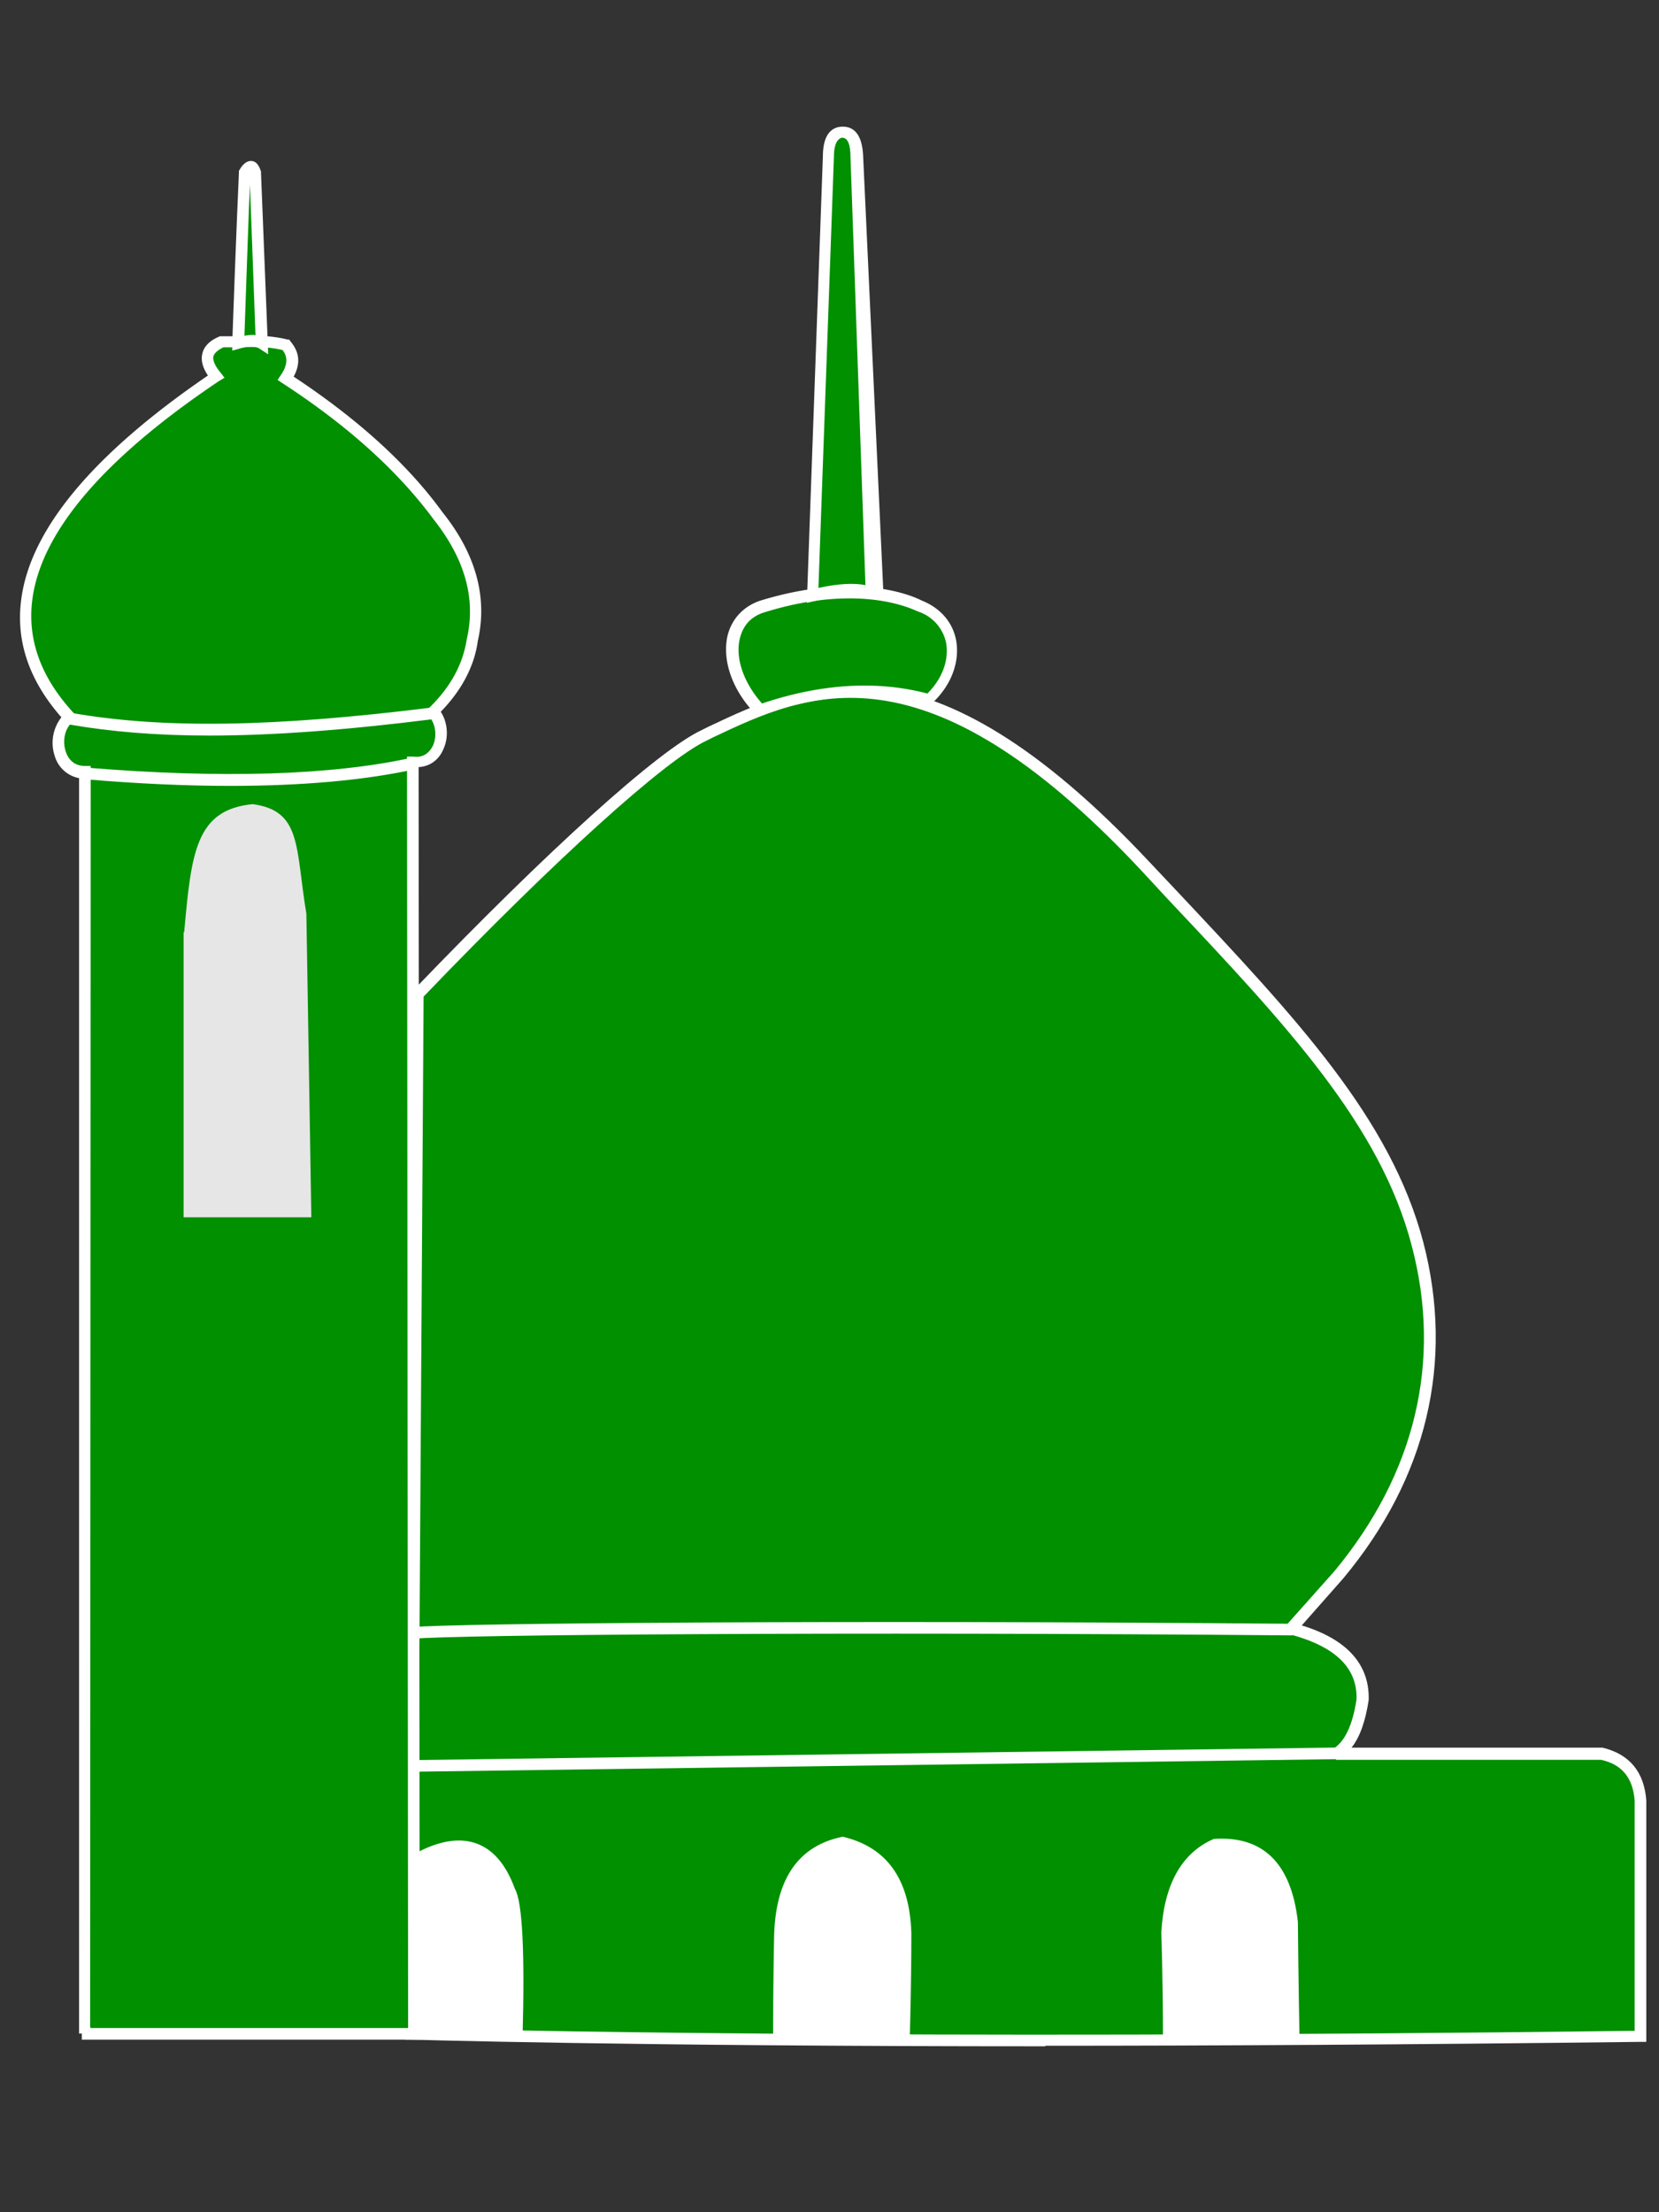 <svg xmlns="http://www.w3.org/2000/svg" id="Layer_1" viewBox="0 0 30 40"><rect x="0" y="0" width="30" height="40" fill="#333333" stroke="none"/><defs><style>.cls-1{fill:#fff}.cls-3{fill:#009000;fill-rule:evenodd}</style></defs><path d="m7.44 36.77.12-18.8c2.47-2.57 4.43-4.33 5.18-4.68 1.77-.83 3.9-1.98 7.97 2.35 2.35 2.5 4.31 4.46 4.94 6.85.59 2.27-.05 4.32-1.43 5.97-.58.65-.86.97-.86.97q1.32.345 1.29 1.29c-.07.5-.23.82-.47.97 3.21 0 4.81.01 4.81.01.42.1.65.38.69.85v4.26c-14.82.19-22.23-.05-22.23-.05Z" class="cls-3"/><path d="M18.9 37c-7.56 0-11.41-.12-11.47-.12h-.1l.12-18.95.03-.03c2.43-2.53 4.42-4.33 5.21-4.7l.12-.06c1.76-.83 3.94-1.86 7.97 2.44l.5.53c2.16 2.3 3.87 4.11 4.46 6.36.56 2.16.06 4.26-1.45 6.07l-.75.85c.82.25 1.23.71 1.21 1.35-.06.39-.16.67-.31.86h4.54c.49.12.75.44.79.95v4.37h-.1c-4.17.05-7.76.07-10.76.07Zm-11.36-.33c.94.03 8.36.22 22.02.05v-4.16c-.03-.41-.23-.66-.61-.74h-4.79l-.05-.2c.21-.13.35-.43.42-.89.02-.57-.38-.96-1.21-1.18l-.17-.04.98-1.1c1.46-1.76 1.95-3.79 1.4-5.88-.57-2.19-2.26-3.99-4.41-6.27l-.5-.54c-3.92-4.18-6.03-3.19-7.72-2.39l-.12.06c-.75.35-2.75 2.16-5.12 4.63l-.12 18.66Z" class="cls-1"/><path d="M13.74 12.84c1.11-.38 2.12-.44 3.05-.19.62-.57.55-1.42-.16-1.69 0 0-1-.56-2.84 0-.72.22-.73 1.17-.05 1.87Z" class="cls-3"/><path d="m13.71 12.96-.05-.05c-.42-.43-.61-.98-.5-1.43.08-.3.29-.52.59-.62 1.86-.57 2.88-.02 2.92 0 .33.13.56.39.62.72.07.39-.09.82-.44 1.14l-.04.04-.06-.02c-.9-.25-1.91-.19-2.99.19l-.06.02Zm1.65-2.14c-.41 0-.92.06-1.53.25-.24.07-.39.23-.45.47-.09.36.07.81.4 1.18 1.07-.36 2.08-.42 2.99-.18.27-.27.39-.6.34-.91a.76.76 0 0 0-.5-.57c-.02 0-.44-.24-1.24-.24Z" class="cls-1"/><path d="M14.7 10.77c.52-.12.88-.13 1.07-.03 0 0-.09-2.63-.28-7.89 0-.31-.09-.46-.26-.46s-.26.15-.26.44c0 0-.09 2.65-.28 7.94Z" class="cls-3"/><path d="M15.97 10.83h-.25c-.12-.06-.38-.1-1 .04l-.13.03.29-8.07c0-.44.19-.54.36-.54s.36.1.37.57l.37 7.98Zm-.74-8.34s-.15 0-.15.34l-.28 7.8c.37-.08.65-.09.85-.05l-.27-7.73q0-.36-.15-.36" class="cls-1"/><path d="M7.53 36.82c1.26-.02 1.92 0 1.92 0 .04-1.5 0-2.43-.14-2.67-.33-.91-.99-1.09-1.83-.62 0 2.21.03 3.32.05 3.29m8.91.07c-.88.01-1.69-.02-2.46-.01 0-1.16.02-1.93.02-1.93.04-1 .45-1.58 1.24-1.74.8.19 1.21.77 1.24 1.74 0 1.03-.03 1.94-.03 1.94Zm7.06-.01c-1.66.04-2.47.01-2.47.01 0-1.1-.03-1.95-.03-1.95.05-.87.37-1.44.95-1.69.89-.06 1.4.44 1.52 1.5.01 1.16.03 2.13.03 2.13" style="fill:#fff;fill-rule:evenodd"/><path d="m7.49 29.63-.02-.21c.73-.07 7.72-.13 15.9-.06v.21c-8.17-.07-15.15-.01-15.88.06m-.019 2.195 16.698-.227.003.21-16.698.227z" class="cls-1"/><path d="M7.49 36.77H1.54c0-15.2.01-22.8.01-22.8-.55 0-.61-.75-.28-.99C-.35 11.24.5 9.12 3.92 6.83c-.25-.29-.21-.51.11-.63h.3c.55-.04.84.06.84.06q.24.27 0 .6c1.18.77 2.1 1.6 2.75 2.48.59.74.8 1.49.62 2.25-.07.47-.3.9-.71 1.3.27.24.19.95-.36.91.01 15.32.02 22.98.02 22.98Z" class="cls-3"/><path d="M7.59 36.88H1.48v-.11h-.05v-22.7a.57.57 0 0 1-.44-.4.75.75 0 0 1 .12-.7c-.57-.65-.82-1.35-.73-2.1.15-1.28 1.29-2.65 3.38-4.08-.1-.15-.13-.28-.1-.4.03-.13.14-.24.32-.31h.34c.56-.04.87.06.88.06h.03l.02.03c.12.14.22.35.06.64C6.46 7.57 7.37 8.39 8 9.26c.61.76.82 1.55.64 2.33-.06.45-.29.89-.67 1.28.12.18.15.45.05.67-.08.2-.25.32-.45.33l.02 22.98Zm-5.95-.21h5.74l-.02-22.99h.11c.21.03.31-.1.36-.2.08-.18.04-.41-.07-.52l-.08-.08.08-.08c.39-.38.61-.79.68-1.24.17-.73-.03-1.45-.6-2.17-.64-.87-1.56-1.7-2.73-2.46l-.09-.06.06-.09c.12-.18.13-.32.03-.45-.08-.02-.35-.08-.78-.05h-.29c-.1.05-.16.1-.18.16-.02.07.03.18.13.3l.07.09-.1.06C1.86 8.3.72 9.64.58 10.88q-.12 1.065.75 2.01l.08.09-.09.07c-.14.1-.2.34-.13.54.03.1.12.26.35.26h.1l-.01 22.8Z" class="cls-1"/><path d="M4.31 6.2q.285-.075.42 0s-.04-1.02-.11-3.07c-.05-.16-.12-.16-.19 0 0 0-.05 1.08-.11 3.07Z" class="cls-3"/><path d="m4.84 6.4-.17-.11s-.12-.05-.33.01l-.14.04V6.2c.07-1.99.12-3.07.12-3.07v-.04c.03-.05.1-.18.22-.18s.16.14.18.19v.03l.13 3.27Zm-.32-3.06c-.02.39-.05 1.32-.1 2.73.07-.01.14-.02.2-.01z" class="cls-1"/><path d="M3.32 16.85v5.16h2.31l-.09-5.49c-.2-1.2-.08-1.86-.97-1.98-1.03.1-1.11.87-1.24 2.32Z" style="fill-rule:evenodd;fill:#e6e6e6"/><path d="M3.78 13.3c-.95 0-1.78-.07-2.53-.2l.04-.21c1.65.29 3.67.26 6.54-.1l.03.21c-1.59.2-2.92.3-4.07.3Zm.38.91c-.8 0-1.68-.04-2.62-.12l.02-.21c2.45.2 4.43.14 5.89-.18l.05.21c-.92.2-2.04.3-3.34.3" class="cls-1"/></svg>
